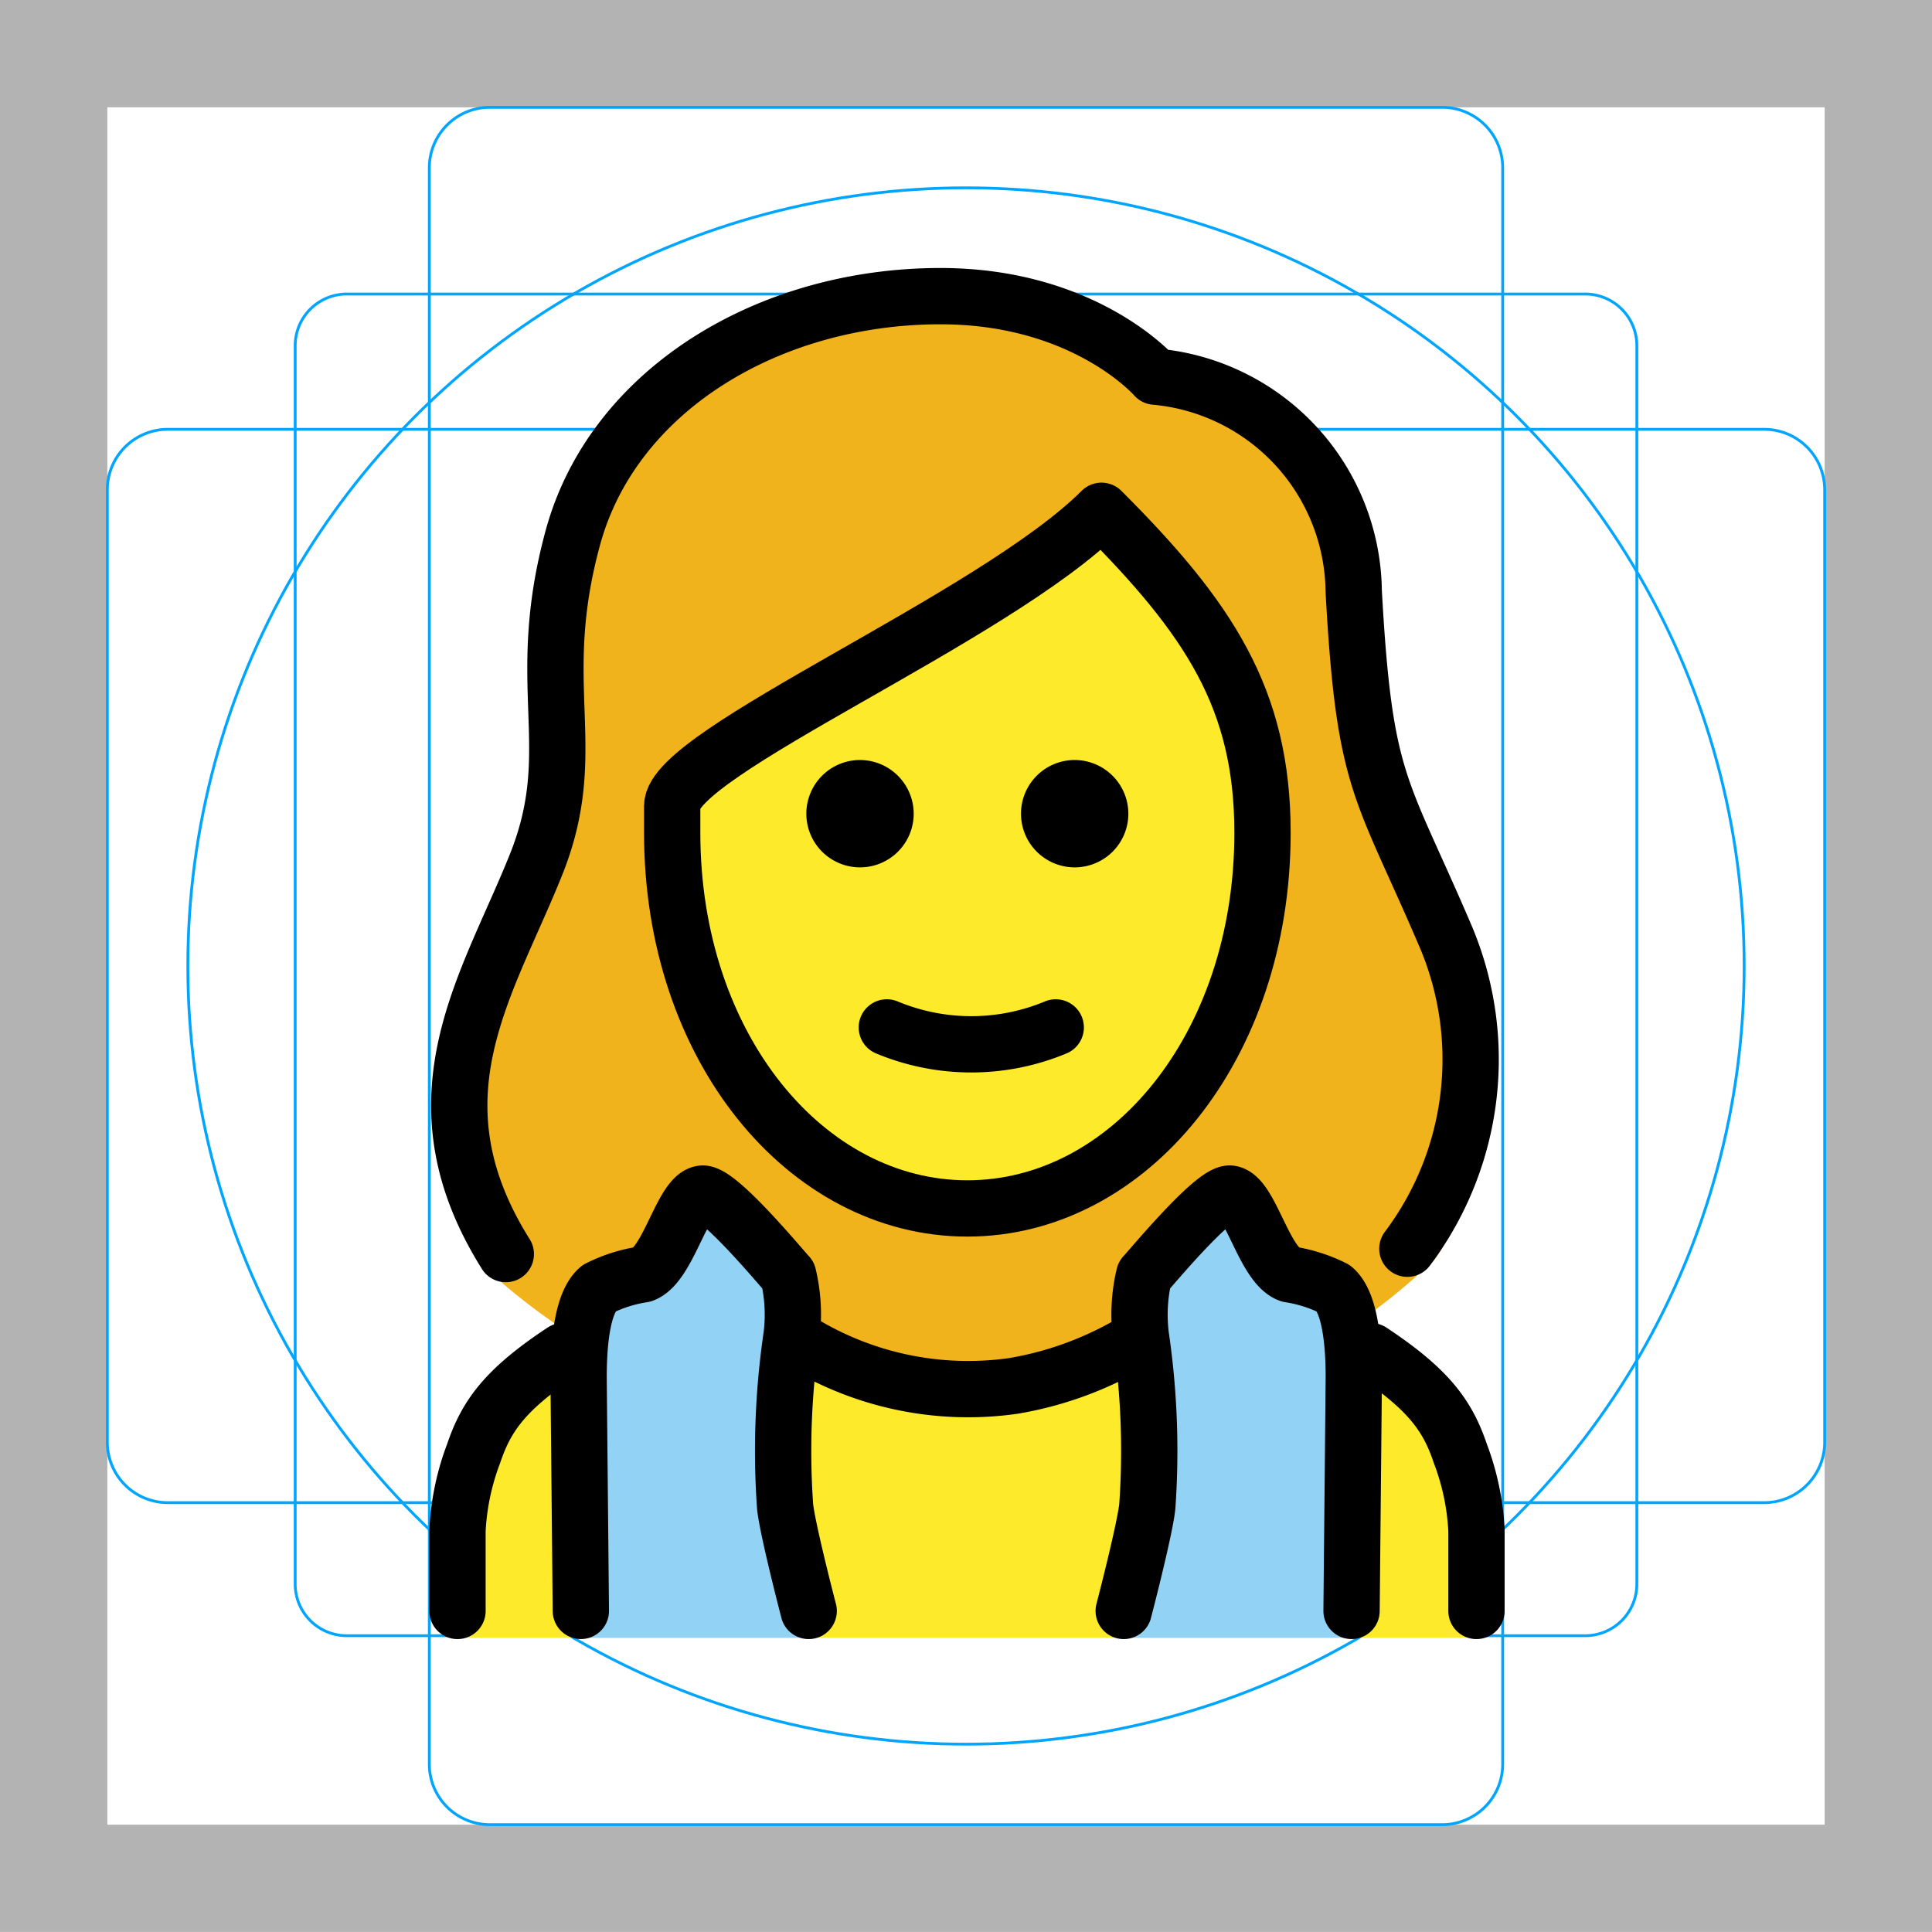 <svg id="emoji" xmlns="http://www.w3.org/2000/svg" viewBox="0 0 68.636 68.636">
  <g id="grid">
    <path d="M0,68.635H68.636V0H0ZM3.813,3.813h61.01v61.01H3.813Z" fill="#b3b3b3"/>
    <path d="M56.317,58.11H12.32a1.833,1.833,0,0,1-1.833-1.833V12.28A1.833,1.833,0,0,1,12.32,10.446H56.317A1.833,1.833,0,0,1,58.15,12.28V56.276A1.833,1.833,0,0,1,56.317,58.11Z" fill="none" stroke="#00a5ff" stroke-miterlimit="10" stroke-width="0.1"/>
    <path d="M51.235,64.822H17.401a2.148,2.148,0,0,1-2.149-2.149V5.962a2.148,2.148,0,0,1,2.149-2.149H51.235a2.148,2.148,0,0,1,2.149,2.149v56.712A2.148,2.148,0,0,1,51.235,64.822Z" fill="none" stroke="#00a5ff" stroke-miterlimit="10" stroke-width="0.1"/>
    <path d="M3.813,51.234V17.401a2.148,2.148,0,0,1,2.149-2.149h56.712a2.148,2.148,0,0,1,2.149,2.149V51.234a2.148,2.148,0,0,1-2.149,2.149H5.962A2.148,2.148,0,0,1,3.813,51.234Z" fill="none" stroke="#00a5ff" stroke-miterlimit="10" stroke-width="0.1"/>
    <circle cx="34.318" cy="34.318" r="27.645" fill="none" stroke="#00a5ff" stroke-miterlimit="10" stroke-width="0.1"/>
  </g>
  <g id="hair">
    <path d="M21.218,47.98a23.37,23.37,0,0,1-3.751-2.726c.099-.024-2.427-9.226,1.137-13.352a5.045,5.045,0,0,0,1.049-2.002,13.024,13.024,0,0,0,.763-5.72,20.423,20.423,0,0,1,.572-5.91c1.239-4.576,6.196-7.817,12.107-7.817a9.265,9.265,0,0,1,6.864,2.574.866.866,0,0,0,.667.286c3.527.286,7.15,3.241,7.15,6.768.286,5.72.763,6.864,2.192,10.009.167.376.334.732.5,1.088l.143.303c.167.355.334.712.5,1.088,2.574,4.48.763,11.725-.381,12.393a21.699,21.699,0,0,1-3.037,2.384l-.134-1.521-3.38-2.871s-3.444.432-3.444,4.722l-.008,2.755a26.323,26.323,0,0,1-12.487.293l-.008-3.048c0-4.29-3.444-4.722-3.444-4.722l-3.38,2.871Zm-3.751-2.726-.007-.007Zm7.143-17.166v.953c0,7.245,4.385,12.964,10.009,12.964S44.628,36.286,44.628,29.041c0-4.48-1.716-7.15-5.052-10.581a57.302,57.302,0,0,1-8.579,5.529C28.518,25.323,24.991,27.325,24.609,28.088Z" fill="#f1b31c"/>
  </g>
  <g id="skin">
    <path d="M24.452,28.156v.953c0,7.245,4.385,12.964,10.009,12.964S44.47,36.354,44.47,29.109c0-4.48-1.716-7.149-5.052-10.581a57.31,57.31,0,0,1-8.579,5.529C28.36,25.391,24.833,27.393,24.452,28.156Z" fill="#fcea2b"/>
    <path d="M52.954,58.184a.901.901,0,0,1-.953-.953v-2.86c0-4.29-4.29-8.389-8.293-8.579-5.91,4.766-11.916,4.766-17.826,0-4.004.191-9.247,4.29-9.247,8.579v2.86a.901.901,0,0,1-.953.953" fill="#fcea2b"/>
  </g>
  <g id="color">
    <path d="M29,58.184s-.909-3.607-.909-4.179l-.016-6.263c0-4.29-3.444-4.722-3.444-4.722l-3.38,2.871-.734,8.355.13,3.937Z" fill="#92d3f5"/>
    <path d="M39.651,58.184s.909-3.607.909-4.179l.016-6.263c0-4.29,3.444-4.722,3.444-4.722l3.38,2.871.734,8.355-.13,3.937Z" fill="#92d3f5"/>
  </g>
  <g id="line">
    <path d="M20.635,57.229l-.08-8.291c0-.955.078-2.634.713-3.164a5.278,5.278,0,0,1,1.573-.501c.901-.315,1.384-2.764,2.098-2.868.579-.085,2.921,2.764,3.064,2.9a6.032,6.032,0,0,1,.115,2.168,28.117,28.117,0,0,0-.226,6.056c.1.879.837,3.701.837,3.701" fill="none" stroke="#000" stroke-linecap="round" stroke-linejoin="round" stroke-width="2"/>
    <path d="M48.015,57.229l.08-8.291c0-.955-.078-2.634-.713-3.164a5.278,5.278,0,0,0-1.573-.501c-.901-.315-1.384-2.764-2.098-2.868-.579-.085-2.921,2.764-3.064,2.9a6.032,6.032,0,0,0-.115,2.168,28.117,28.117,0,0,1,.226,6.056c-.1.879-.837,3.701-.837,3.701" fill="none" stroke="#000" stroke-linecap="round" stroke-linejoin="round" stroke-width="2"/>
    <path d="M31.506,36.5a7.796,7.796,0,0,0,6,0" fill="none" stroke="#000000" stroke-linecap="round" stroke-linejoin="round" stroke-width="2"/>
    <path d="M40.086,28.907A1.907,1.907,0,1,1,38.179,27a1.912,1.912,0,0,1,1.907,1.907" fill="#000000"/>
    <path d="M32.46,28.907A1.907,1.907,0,1,1,30.553,27,1.912,1.912,0,0,1,32.46,28.907" fill="#000000"/>
    <path d="M23.88,29.585c0,7.626,4.766,13.346,10.486,13.346s10.486-5.72,10.486-13.346c0-4.766-1.907-7.626-5.72-11.439-3.813,3.813-15.252,8.58-15.252,10.486Z" fill="none" stroke="#000000" stroke-linejoin="round" stroke-width="2"/>
    <path d="M28.221,47.532A11.388,11.388,0,0,0,36,49.236h0a12.336,12.336,0,0,0,3.967-1.394" fill="none" stroke="#000000" stroke-linecap="round" stroke-linejoin="round" stroke-width="2"/>
    <path d="M16.253,57.23v-2.86a8.921,8.921,0,0,1,.575-2.737C17.276,50.306,17.936,49.366,20,48" fill="none" stroke="#000000" stroke-linecap="round" stroke-linejoin="round" stroke-width="2"/>
    <path d="M17.969,44.552c-3.527-5.624-.572-9.628,1.144-14.013,1.525-4.004-.191-6.196,1.239-11.439s6.959-8.579,13.06-8.579c5.148,0,7.626,2.86,7.626,2.86a7.744,7.744,0,0,1,7.054,7.626c.381,6.864.953,6.864,3.241,12.202a11.187,11.187,0,0,1-1.335,11.153" fill="none" stroke="#000000" stroke-linecap="round" stroke-linejoin="round" stroke-width="2"/>
    <path d="M52.453,57.23v-2.86a8.921,8.921,0,0,0-.575-2.737C51.43,50.306,50.77,49.366,48.706,48" fill="none" stroke="#000000" stroke-linecap="round" stroke-linejoin="round" stroke-width="2"/>
  </g>
</svg>

